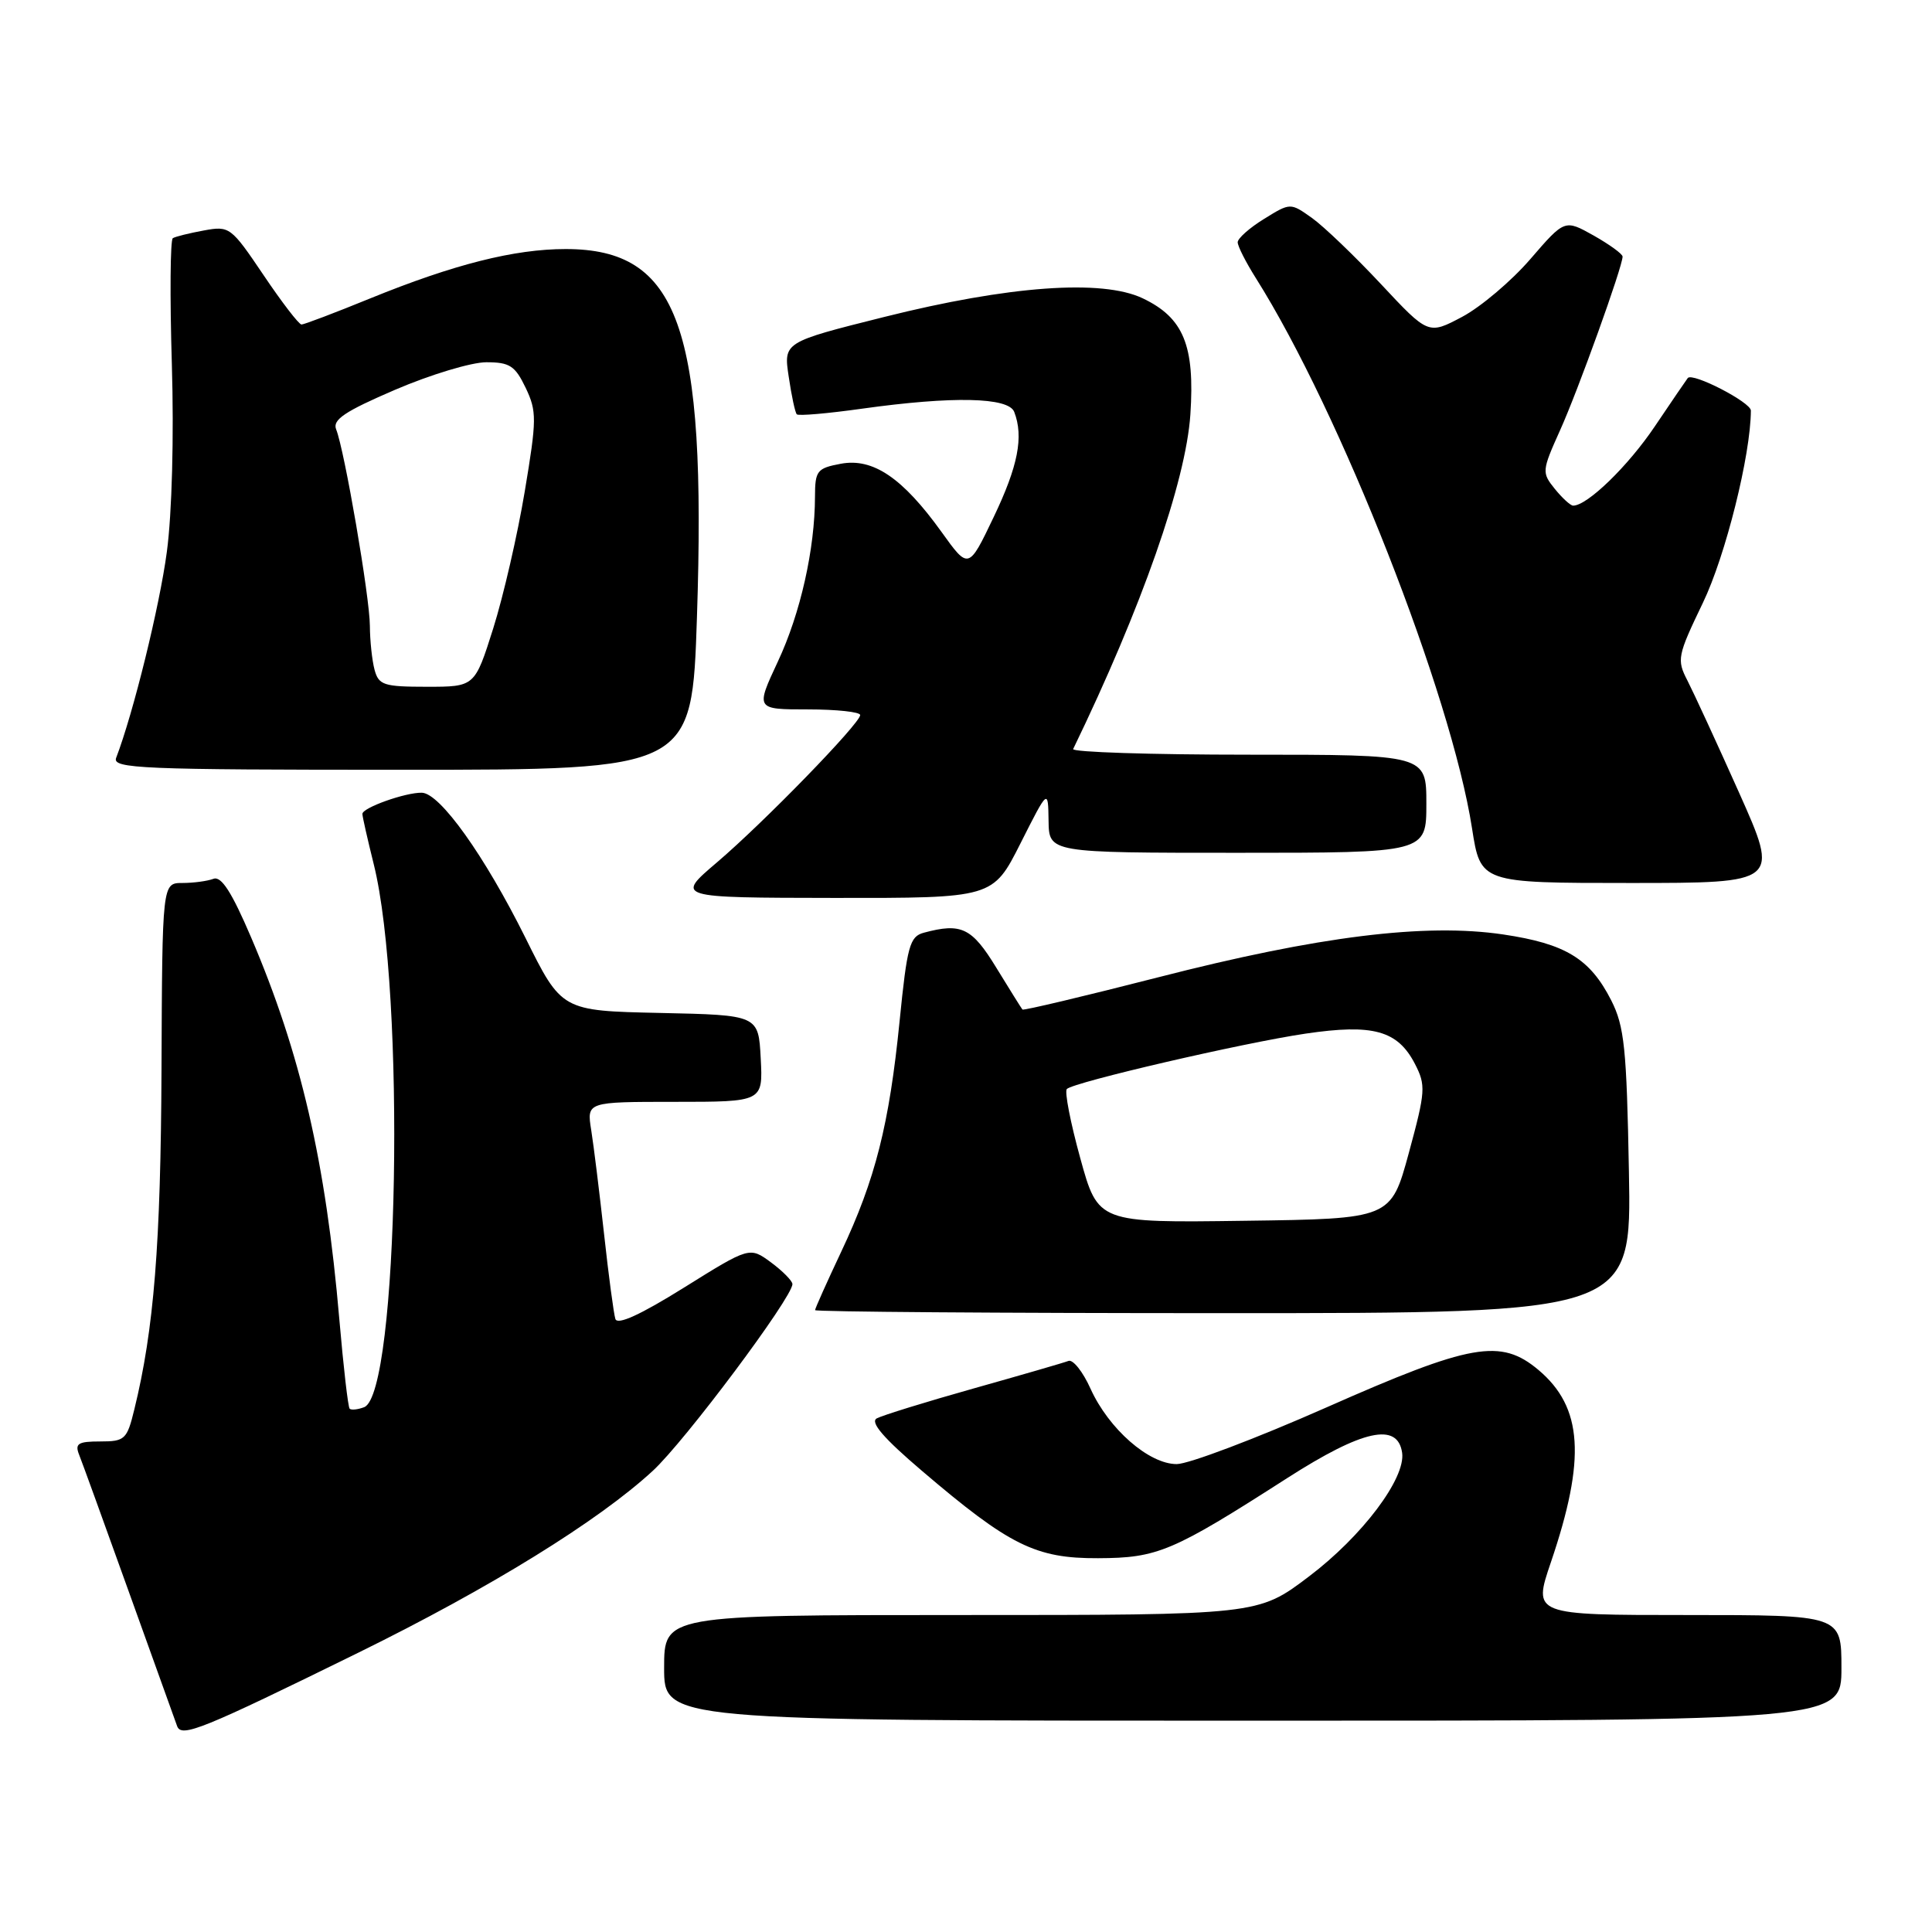 <?xml version="1.0" encoding="UTF-8" standalone="no"?>
<!DOCTYPE svg PUBLIC "-//W3C//DTD SVG 1.1//EN" "http://www.w3.org/Graphics/SVG/1.1/DTD/svg11.dtd" >
<svg xmlns="http://www.w3.org/2000/svg" xmlns:xlink="http://www.w3.org/1999/xlink" version="1.1" viewBox="0 0 256 256">
 <g >
 <path fill="currentColor"
d=" M 47.50 218.98 C 64.93 210.41 79.28 201.55 86.49 194.90 C 90.75 190.98 105.00 171.92 105.00 170.15 C 105.00 169.73 103.72 168.43 102.17 167.28 C 99.33 165.19 99.33 165.19 90.64 170.61 C 84.87 174.21 81.81 175.61 81.54 174.77 C 81.32 174.07 80.64 169.00 80.04 163.50 C 79.43 158.00 78.67 151.81 78.34 149.75 C 77.74 146.00 77.74 146.00 89.42 146.00 C 101.10 146.00 101.10 146.00 100.80 140.25 C 100.50 134.50 100.50 134.50 87.46 134.22 C 74.42 133.94 74.42 133.94 69.61 124.24 C 64.20 113.37 58.31 105.11 55.90 105.04 C 53.75 104.99 48.00 107.03 48.02 107.85 C 48.02 108.21 48.70 111.20 49.52 114.50 C 53.76 131.50 52.82 184.71 48.25 186.46 C 47.41 186.78 46.54 186.87 46.33 186.66 C 46.12 186.45 45.51 181.15 44.97 174.89 C 43.17 153.95 39.85 139.59 33.27 124.20 C 30.70 118.19 29.32 116.05 28.28 116.45 C 27.48 116.75 25.64 117.00 24.17 117.00 C 21.50 117.00 21.50 117.00 21.40 141.75 C 21.30 164.88 20.40 176.16 17.80 186.75 C 16.83 190.74 16.55 191.00 13.27 191.00 C 10.35 191.00 9.90 191.28 10.48 192.75 C 10.87 193.71 13.84 201.93 17.10 211.00 C 20.36 220.07 23.23 228.05 23.47 228.72 C 24.04 230.28 26.77 229.17 47.50 218.98 Z  M 244.00 221.00 C 244.00 214.00 244.00 214.00 223.56 214.00 C 203.12 214.00 203.12 214.00 205.50 207.01 C 210.17 193.27 209.73 186.48 203.86 181.53 C 198.85 177.32 194.96 178.00 175.74 186.50 C 166.41 190.62 157.49 194.00 155.92 194.00 C 152.23 194.00 146.91 189.34 144.50 184.01 C 143.49 181.76 142.17 180.10 141.58 180.33 C 140.99 180.56 135.32 182.20 129.00 183.98 C 122.67 185.76 116.90 187.55 116.18 187.94 C 115.25 188.44 117.08 190.57 122.18 194.91 C 133.75 204.78 137.23 206.51 145.50 206.47 C 153.41 206.44 155.34 205.62 170.57 195.85 C 180.57 189.44 185.20 188.42 185.79 192.50 C 186.27 195.89 180.50 203.56 173.43 208.90 C 166.70 214.00 166.70 214.00 127.35 214.00 C 88.00 214.00 88.00 214.00 88.00 221.00 C 88.00 228.00 88.00 228.00 166.00 228.00 C 244.00 228.00 244.00 228.00 244.00 221.00 Z  M 215.84 155.25 C 215.54 138.91 215.24 136.00 213.50 132.56 C 210.68 127.02 207.45 125.05 199.18 123.82 C 188.86 122.29 174.73 124.04 153.46 129.50 C 143.70 132.00 135.61 133.92 135.48 133.77 C 135.35 133.62 133.80 131.14 132.03 128.25 C 128.78 122.92 127.39 122.25 122.41 123.59 C 120.54 124.09 120.20 125.33 119.20 135.32 C 117.83 149.00 115.99 156.28 111.47 165.85 C 109.56 169.90 108.00 173.39 108.00 173.60 C 108.00 173.82 132.34 174.00 162.09 174.00 C 216.19 174.00 216.19 174.00 215.84 155.25 Z  M 135.22 111.75 C 138.88 104.50 138.88 104.50 138.94 108.75 C 139.00 113.00 139.00 113.00 164.00 113.00 C 189.00 113.00 189.00 113.00 189.00 106.50 C 189.00 100.00 189.00 100.00 165.42 100.00 C 152.45 100.00 142.00 99.66 142.20 99.25 C 151.28 80.51 157.13 63.81 157.73 54.93 C 158.34 45.78 156.83 42.10 151.40 39.52 C 146.02 36.97 133.68 37.86 117.16 42.00 C 103.82 45.34 103.82 45.34 104.51 49.92 C 104.88 52.44 105.36 54.68 105.58 54.90 C 105.80 55.13 109.69 54.79 114.24 54.15 C 126.27 52.47 133.64 52.63 134.39 54.58 C 135.66 57.87 134.90 61.76 131.67 68.51 C 128.34 75.48 128.34 75.48 124.76 70.49 C 119.60 63.31 115.67 60.65 111.41 61.45 C 108.26 62.04 108.00 62.37 107.99 65.80 C 107.98 72.73 106.07 81.26 103.08 87.64 C 100.11 94.00 100.11 94.00 107.05 94.00 C 110.87 94.00 113.99 94.34 113.98 94.75 C 113.94 95.89 101.22 108.97 95.00 114.27 C 89.50 118.95 89.50 118.95 110.53 118.98 C 131.56 119.00 131.56 119.00 135.22 111.75 Z  M 230.44 105.04 C 227.50 98.46 224.41 91.77 223.59 90.17 C 222.16 87.41 222.27 86.89 225.64 79.88 C 228.64 73.66 231.98 60.28 232.00 54.40 C 232.00 53.31 224.28 49.32 223.64 50.09 C 223.46 50.32 221.49 53.20 219.27 56.50 C 215.73 61.76 210.33 67.00 208.45 67.00 C 208.10 67.00 207.01 66.00 206.02 64.78 C 204.28 62.62 204.30 62.39 206.71 57.03 C 209.09 51.77 215.00 35.33 215.00 34.00 C 215.00 33.65 213.27 32.40 211.17 31.21 C 207.33 29.06 207.33 29.06 202.78 34.33 C 200.28 37.23 196.21 40.67 193.75 41.98 C 189.26 44.36 189.26 44.36 182.98 37.64 C 179.52 33.94 175.41 30.00 173.84 28.88 C 170.98 26.85 170.98 26.85 167.49 29.01 C 165.57 30.19 164.00 31.59 164.00 32.10 C 164.00 32.62 165.08 34.75 166.40 36.84 C 177.58 54.56 192.29 91.98 195.05 109.75 C 196.18 117.00 196.18 117.00 215.98 117.00 C 235.78 117.00 235.78 117.00 230.44 105.04 Z  M 92.35 81.75 C 93.62 43.28 89.96 33.01 74.96 33.00 C 68.16 33.00 60.15 35.02 49.03 39.55 C 44.38 41.45 40.29 43.00 39.95 43.00 C 39.61 43.00 37.34 40.05 34.92 36.45 C 30.61 30.06 30.41 29.91 27.01 30.54 C 25.09 30.89 23.24 31.35 22.90 31.56 C 22.56 31.77 22.50 39.27 22.77 48.22 C 23.06 57.83 22.79 68.03 22.11 73.11 C 21.15 80.34 17.66 94.51 15.39 100.42 C 14.85 101.84 18.64 102.00 53.24 102.00 C 91.69 102.00 91.69 102.00 92.35 81.75 Z  M 143.14 153.46 C 141.84 148.75 141.04 144.63 141.36 144.30 C 142.28 143.39 164.67 138.19 173.00 136.96 C 181.94 135.64 185.19 136.54 187.48 140.96 C 188.95 143.81 188.90 144.59 186.68 152.76 C 184.30 161.50 184.30 161.50 164.90 161.76 C 145.50 162.03 145.50 162.03 143.14 153.46 Z  M 49.63 88.75 C 49.30 87.51 49.02 84.89 49.01 82.92 C 49.00 79.15 45.65 59.64 44.54 56.89 C 44.03 55.62 45.69 54.51 52.37 51.64 C 57.03 49.64 62.46 48.00 64.44 48.00 C 67.54 48.00 68.25 48.47 69.65 51.38 C 71.14 54.51 71.13 55.56 69.53 65.13 C 68.58 70.84 66.70 78.99 65.36 83.25 C 62.91 91.00 62.91 91.00 56.57 91.00 C 50.84 91.00 50.18 90.78 49.63 88.75 Z "/>
</g>
</svg>